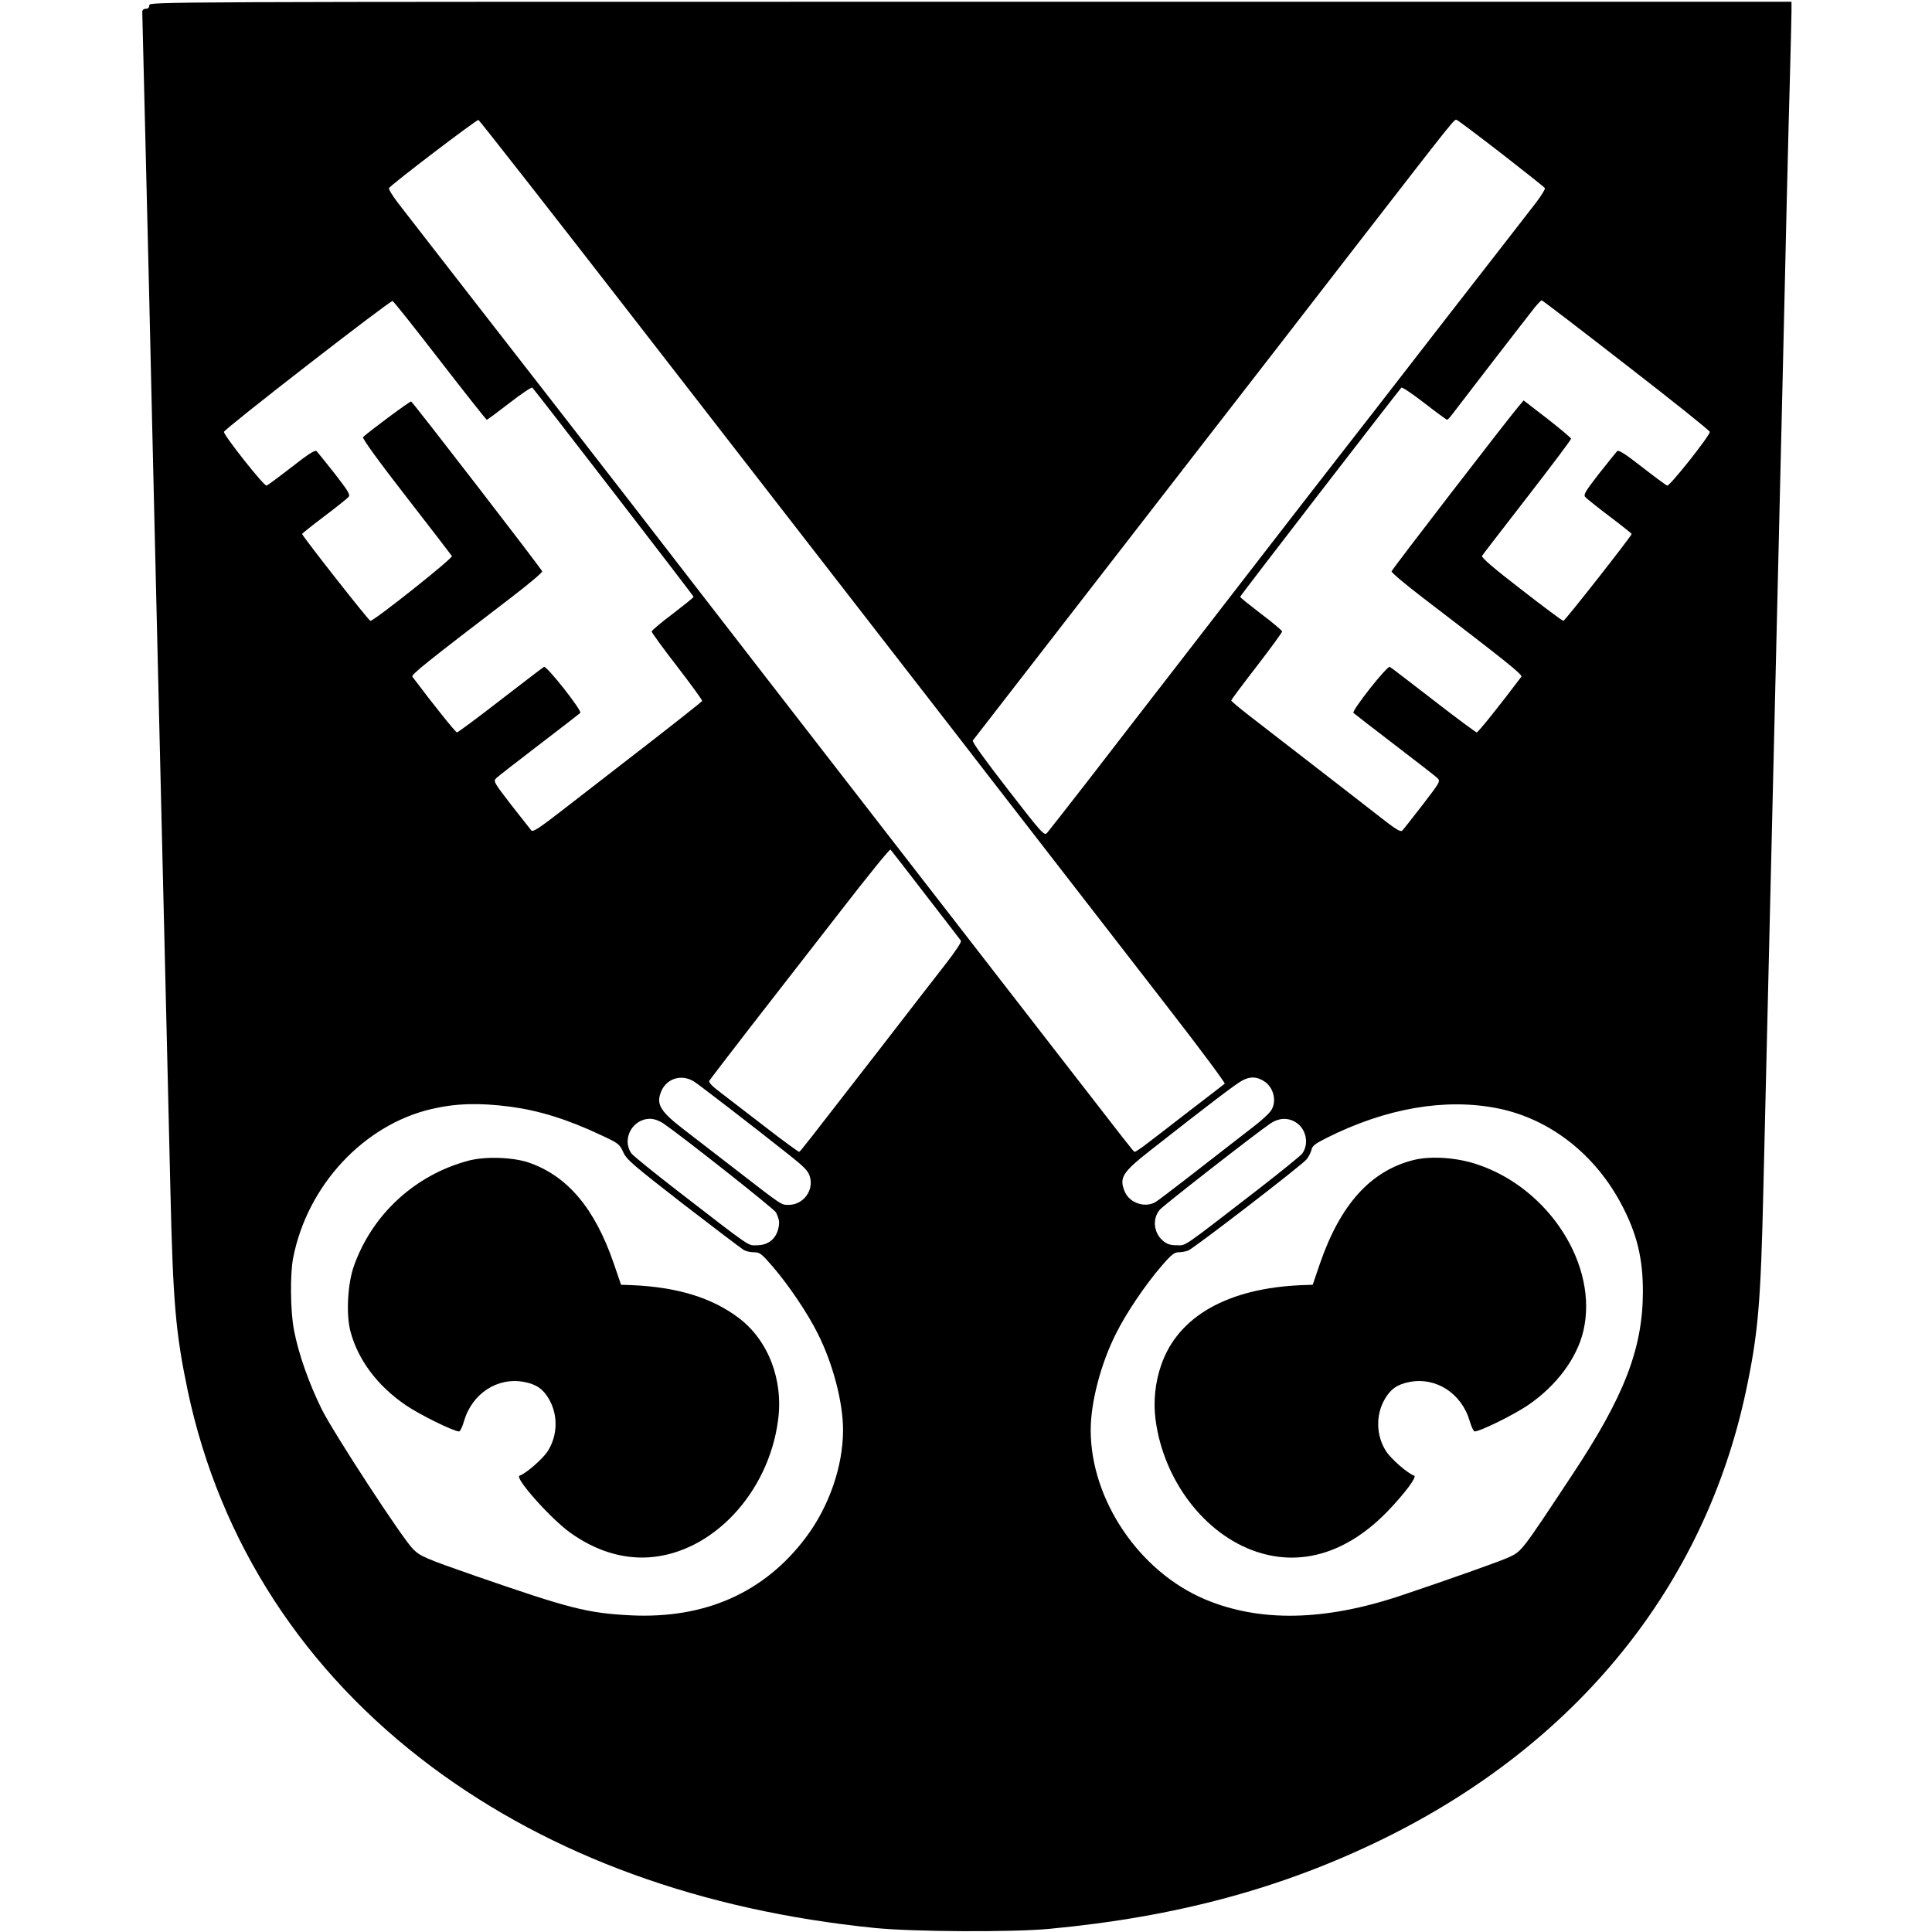 <?xml version="1.0" standalone="no"?>
<!DOCTYPE svg PUBLIC "-//W3C//DTD SVG 20010904//EN"
 "http://www.w3.org/TR/2001/REC-SVG-20010904/DTD/svg10.dtd">
<svg version="1.0" xmlns="http://www.w3.org/2000/svg"
 width="1100pt" height="1100pt" viewBox="0 0 1100 1100"
 preserveAspectRatio="xMidYMid meet">
<g transform="translate(0,1100) scale(0.1,-0.1)"
fill="#000000" stroke="none">
<path d="M850 10970 c0 -13 -7 -20 -20 -20 -12 0 -20 -7 -20 -18 0 -9 9 -377
20 -817 11 -440 27 -1104 35 -1475 9 -371 33 -1413 55 -2315 22 -902 44 -1845
50 -2095 15 -649 30 -819 99 -1149 183 -862 662 -1599 1391 -2142 681 -507
1532 -816 2520 -916 219 -22 785 -25 995 -5 723 68 1324 230 1900 512 1103
541 1830 1439 2066 2551 70 331 84 501 99 1154 6 253 26 1104 45 1890 19 787
48 2017 65 2735 16 718 34 1465 40 1660 5 195 10 381 10 413 l0 57 -4675 0
c-4668 0 -4675 0 -4675 -20z m2788 -1821 c1064 -1372 1631 -2103 1798 -2318
66 -86 293 -379 504 -651 211 -272 532 -686 712 -919 181 -233 325 -427 321
-431 -4 -4 -89 -69 -188 -145 -99 -77 -211 -163 -249 -192 -38 -30 -72 -52
-76 -51 -8 3 -20 19 -461 588 -151 195 -448 578 -659 850 -930 1200 -1230
1587 -1430 1846 -140 182 -460 595 -715 923 -415 533 -632 813 -751 966 -68
88 -149 192 -180 232 -30 40 -53 77 -49 82 13 21 499 391 509 388 6 -2 417
-527 914 -1168z m4912 976 c131 -102 242 -190 246 -196 3 -5 -20 -42 -50 -82
-31 -40 -112 -144 -180 -232 -68 -88 -222 -286 -343 -441 -120 -155 -303 -391
-407 -525 -105 -134 -251 -323 -326 -419 -75 -96 -212 -274 -306 -395 -94
-121 -301 -389 -460 -595 -160 -206 -393 -508 -518 -670 -126 -162 -236 -303
-245 -313 -16 -16 -29 -2 -224 250 -131 169 -204 270 -198 277 5 6 211 272
458 591 247 319 622 803 833 1075 211 272 609 785 883 1140 603 778 566 732
583 726 8 -3 122 -89 254 -191z m-6045 -1178 c143 -185 263 -336 266 -337 4 0
62 43 129 95 68 53 127 92 131 88 25 -28 919 -1186 918 -1191 0 -4 -54 -47
-119 -97 -66 -49 -119 -95 -120 -100 0 -6 65 -96 145 -199 80 -104 144 -192
143 -197 -2 -4 -138 -112 -303 -240 -165 -128 -381 -295 -479 -371 -144 -112
-181 -137 -191 -126 -6 7 -58 73 -115 146 -100 130 -102 134 -84 152 10 10
120 95 244 190 124 95 229 176 234 181 12 11 -192 271 -207 262 -7 -4 -118
-89 -249 -190 -130 -101 -241 -183 -246 -183 -8 0 -134 157 -254 317 -9 11 80
82 569 456 95 73 171 137 170 144 -2 12 -733 959 -746 967 -5 4 -246 -175
-274 -203 -6 -6 88 -136 245 -338 140 -180 257 -333 261 -339 7 -12 -443 -369
-464 -369 -9 0 -389 484 -389 495 1 3 57 48 126 100 69 52 131 102 138 110 12
13 0 32 -78 133 -51 64 -97 122 -103 128 -9 9 -46 -15 -142 -90 -72 -56 -136
-103 -143 -106 -14 -5 -243 285 -243 306 0 15 946 749 960 745 6 -1 127 -154
270 -339z m6755 -26 c261 -202 475 -373 475 -380 0 -22 -229 -311 -243 -306
-7 3 -71 50 -143 106 -96 75 -133 99 -142 90 -6 -6 -52 -64 -103 -128 -78
-101 -90 -120 -78 -133 7 -8 69 -58 138 -110 69 -52 125 -97 126 -100 0 -11
-380 -495 -389 -495 -5 0 -113 80 -240 179 -157 121 -228 182 -223 191 4 7
120 157 257 334 138 178 250 327 250 333 0 5 -61 56 -135 114 l-135 104 -28
-33 c-60 -70 -722 -929 -724 -940 -1 -7 75 -71 170 -144 480 -367 578 -445
569 -456 -121 -161 -246 -317 -254 -317 -5 0 -116 82 -246 183 -131 101 -242
187 -249 190 -14 9 -219 -251 -207 -262 5 -5 110 -86 234 -181 124 -95 234
-180 244 -190 18 -18 16 -22 -84 -152 -57 -73 -108 -139 -115 -146 -10 -11
-34 3 -126 75 -63 49 -235 183 -384 298 -148 115 -314 243 -367 284 -54 42
-98 79 -98 83 0 3 65 91 145 194 80 104 145 193 145 199 -1 5 -54 51 -120 100
-65 50 -119 93 -119 97 -1 5 893 1163 918 1191 4 4 63 -35 131 -88 67 -52 126
-95 129 -95 4 0 18 15 31 33 29 39 420 546 467 605 19 23 37 42 41 42 4 0 221
-166 482 -369z m-3990 -3016 c106 -137 197 -255 201 -261 5 -6 -29 -58 -85
-130 -51 -65 -218 -281 -371 -479 -442 -570 -457 -590 -465 -593 -3 -1 -92 63
-196 144 -104 80 -219 169 -256 197 -43 32 -64 55 -60 63 4 7 113 149 242 316
130 167 359 462 510 656 150 194 276 349 280 345 4 -4 94 -120 200 -258z
m-1318 -1063 c28 -18 339 -257 530 -409 99 -78 119 -99 129 -132 24 -79 -38
-161 -120 -161 -44 0 -31 -9 -306 204 -121 93 -249 192 -285 220 -136 104
-162 144 -140 210 27 83 116 115 192 68z m3245 2 c57 -36 75 -120 37 -171 -11
-15 -52 -53 -91 -83 -334 -260 -538 -418 -561 -432 -59 -38 -150 -9 -178 57
-33 80 -15 109 148 237 339 266 482 375 521 396 45 24 82 23 124 -4z m-4292
-145 c165 -22 326 -72 515 -161 101 -47 107 -51 128 -97 19 -43 53 -72 344
-298 178 -137 333 -255 345 -261 12 -7 38 -12 57 -12 32 0 42 -8 106 -82 91
-106 199 -266 256 -381 86 -170 144 -391 144 -549 0 -206 -80 -437 -212 -612
-236 -314 -574 -464 -998 -443 -247 13 -342 37 -885 225 -284 99 -313 111
-354 153 -61 61 -448 654 -518 793 -72 145 -133 315 -159 452 -21 106 -23 320
-5 412 81 413 402 758 789 848 138 32 270 36 447 13z m5620 -9 c299 -59 561
-264 712 -557 84 -162 117 -299 117 -488 -1 -324 -106 -596 -405 -1046 -284
-430 -285 -431 -355 -464 -48 -23 -348 -129 -619 -220 -434 -145 -803 -152
-1114 -21 -375 158 -651 567 -651 964 0 158 58 379 144 549 57 115 165 275
256 381 58 68 76 82 100 82 16 0 40 4 55 10 32 12 641 481 673 518 13 15 25
40 29 55 5 23 20 35 86 68 336 169 674 228 972 169z m-4747 -87 c105 -72 630
-486 640 -506 20 -42 22 -59 12 -97 -15 -57 -60 -90 -120 -90 -55 0 -19 -25
-463 318 -130 101 -244 193 -252 205 -57 81 6 197 106 197 23 0 51 -10 77 -27z
m3598 8 c60 -36 79 -121 39 -178 -8 -12 -122 -104 -252 -205 -444 -343 -408
-318 -463 -318 -37 0 -55 6 -79 26 -53 45 -61 125 -18 176 21 25 551 438 631
492 46 31 98 34 142 7z"/>
<path d="M2665 4391 c-305 -82 -548 -308 -651 -602 -35 -100 -44 -274 -19
-368 42 -162 154 -312 316 -422 81 -55 272 -149 303 -149 6 0 19 27 28 59 46
157 190 251 341 223 70 -13 109 -40 142 -97 53 -90 51 -208 -7 -298 -28 -44
-124 -127 -160 -139 -31 -11 179 -246 288 -324 142 -102 294 -150 445 -141
361 22 684 363 739 781 31 230 -56 456 -225 583 -153 115 -350 175 -609 186
l-60 2 -41 120 c-108 315 -264 500 -485 576 -92 31 -250 36 -345 10z"/>
<path d="M8047 4395 c-244 -62 -416 -253 -532 -590 l-41 -120 -60 -2 c-424
-17 -708 -178 -803 -456 -34 -98 -45 -206 -32 -308 45 -347 279 -655 575 -754
257 -86 519 -5 747 231 97 101 168 196 151 202 -36 12 -132 95 -160 139 -58
90 -60 208 -7 298 33 57 72 84 142 97 151 28 295 -66 341 -223 9 -32 22 -59
28 -59 31 0 222 94 303 149 163 111 279 267 316 423 87 370 -193 811 -603 948
-117 40 -267 50 -365 25z"/>
</g>
</svg>
